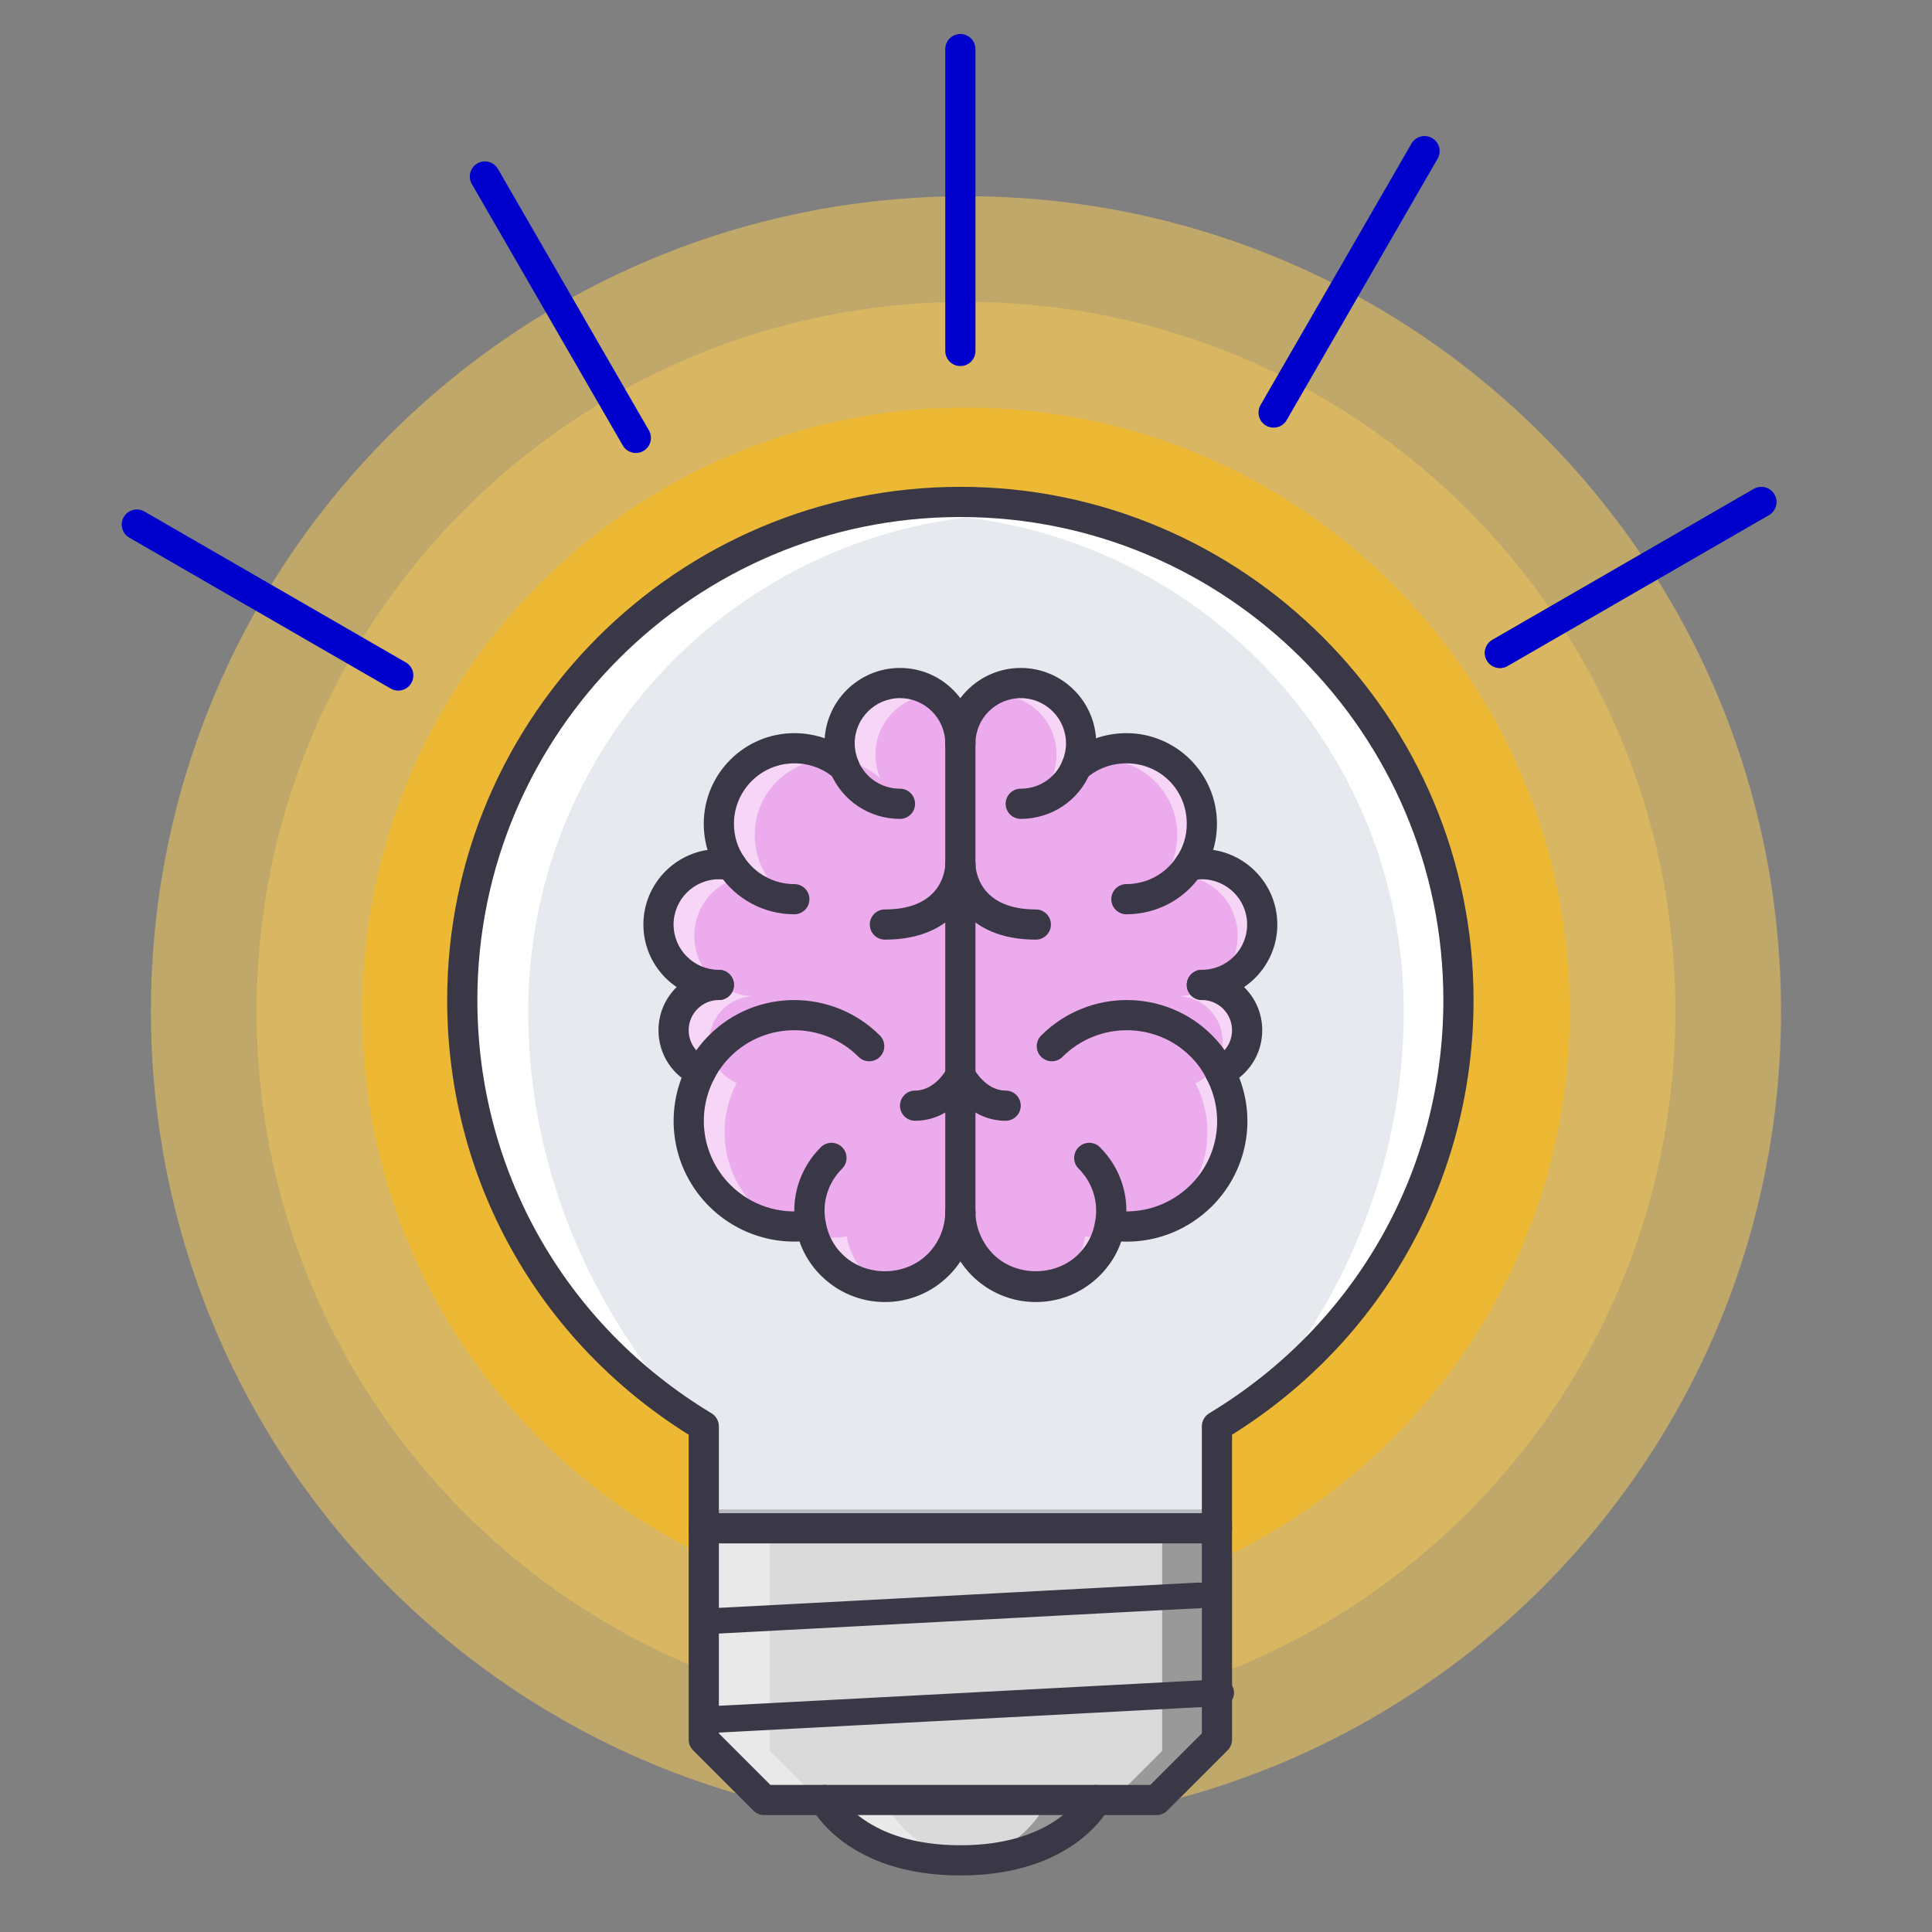 <svg xmlns="http://www.w3.org/2000/svg" xmlns:xlink="http://www.w3.org/1999/xlink" version="1.1" style="" xml:space="preserve" width="511.634" height="511.634"><rect width="100%" height="100%" fill="#808080" stroke="none"/><rect id="backgroundrect" width="100%" height="100%" x="0" y="0" fill="none" stroke="none"/>































<g class="currentLayer" style=""><title>Layer 1</title><g style="opacity:0.5;" id="svg_1" class="">
	<path style="fill:#FFCE54;" d="M471.655,267.808c0,119.243-96.603,215.847-215.846,215.847S39.963,387.051,39.963,267.808   c0-119.239,96.603-215.842,215.846-215.842S471.655,148.569,471.655,267.808z" id="svg_2"/>
</g><g style="opacity:0.4;" id="svg_3" class="">
	<path style="fill:#FFCE54;" d="M443.675,267.808c0,103.7-84.089,187.866-187.866,187.866   c-103.778,0-187.866-84.166-187.866-187.866c0-103.699,84.088-187.862,187.866-187.862S443.675,164.109,443.675,267.808z" id="svg_4"/>
</g><g style="opacity:0.6;" id="svg_5" class="" fill-opacity="1" fill="#fabb18">
	<path style="" d="M415.695,267.808c0,88.227-71.551,159.886-159.886,159.886   c-88.336,0-159.886-71.659-159.886-159.886c0-88.226,71.55-159.882,159.886-159.882   C344.144,107.926,415.695,179.583,415.695,267.808z" id="svg_6" fill="#fabb18"/>
</g><polygon style="" points="323.76,463.669 307.772,479.657 203.846,479.657 187.857,463.669 187.857,407.709   323.76,407.709 " id="svg_7" class="" fill-opacity="1" fill="#dadada"/><g style="opacity:0.4;" id="svg_8">
	<polygon style="fill:#FFFFFF;" points="203.846,407.709 187.857,407.709 187.857,463.669 203.846,479.657 219.835,479.657    203.846,463.669  " id="svg_9"/>
</g><g style="opacity:0.3;" id="svg_10">
	<polygon points="307.772,407.709 323.76,407.709 323.76,463.669 307.772,479.657 291.783,479.657 307.772,463.669  " id="svg_11"/>
</g><path style="fill:#E6E9ED;" d="M387.714,267.808c0-72.85-59.059-131.906-131.905-131.906s-131.906,59.056-131.906,131.906  c0,47.958,25.677,89.812,63.954,112.904v26.996H323.76v-26.996C362.038,357.62,387.714,315.766,387.714,267.808z" id="svg_12" class=""/><g id="svg_13" class="">
	<path style="fill:#FFFFFF;" d="M255.809,135.902c2.701,0,5.348,0.223,8.002,0.402c-69.107,4.153-123.919,61.351-123.919,131.504   c0,71.16,47.965,112.904,47.965,112.904c-38.277-23.093-63.954-64.946-63.954-112.904   C123.903,194.958,182.963,135.902,255.809,135.902z" id="svg_14"/>
	<path style="fill:#FFFFFF;" d="M255.817,135.902c-2.701,0-5.348,0.223-8.002,0.402c69.107,4.153,123.919,61.351,123.919,131.504   c0,71.16-47.966,112.904-47.966,112.904c38.277-23.093,63.954-64.946,63.954-112.904   C387.722,194.958,328.664,135.902,255.817,135.902z" id="svg_15"/>
</g><path style="" d="M219.835,479.657c0,0,7.994,15.989,35.975,15.989c27.979,0,35.974-15.989,35.974-15.989H219.835z" id="svg_16" class="" fill-opacity="1" fill="#dadada"/><g style="opacity:0.4;" id="svg_17">
	<path style="fill:#FFFFFF;" d="M235.823,479.657h-15.988c0,0,7.994,15.989,35.975,15.989c2.888,0,5.52-0.203,7.994-0.516   C242.303,492.476,235.823,479.657,235.823,479.657z" id="svg_18"/>
</g><g style="opacity:0.3;" id="svg_19">
	<path d="M275.795,479.657h15.988c0,0-7.994,15.989-35.974,15.989c-2.889,0-5.52-0.203-7.995-0.516   C269.315,492.476,275.795,479.657,275.795,479.657z" id="svg_20"/>
</g><g style="opacity:0.2;" id="svg_21">
	<rect x="187.857" y="399.717" width="135.9" height="7.994" id="svg_22"/>
</g><g id="svg_23" class="" fill="#ecabec" fill-opacity="1">
	<path style="" d="M319.771,231.834c8.877,0,15.988,7.116,15.988,15.989c0,8.872-7.111,15.988-15.988,15.988   c6.636,0,11.991,5.355,11.991,11.991c0,4.958-2.959,9.119-7.198,11.031c5.598,10.634,3.92,23.905-4.949,32.781   c-6.636,6.55-15.59,9.188-24.146,7.831h-0.078c-0.641,3.833-2.482,7.518-5.441,10.469c-7.83,7.838-20.462,7.838-28.293,0   c-3.763-3.833-5.761-8.791-5.839-13.826v-36.295v-55.959v-31.977c0-8.873,7.112-15.989,15.988-15.989s15.988,7.116,15.988,15.989   c0,2.236-0.476,4.317-1.28,6.233c3.521-3.115,8.158-4.953,13.271-4.953c11.109,0,19.986,8.873,19.986,19.985   c0,4.075-1.202,7.913-3.357,11.031C317.531,231.994,318.655,231.834,319.771,231.834z" id="svg_24" fill="#ecabec" fill-opacity="1"/>
	<path style="" d="M255.817,287.794v36.295c-0.078,5.035-1.999,9.993-5.84,13.826c-7.83,7.838-20.462,7.838-28.292,0   c-2.959-2.951-4.802-6.636-5.442-10.469h-0.078c-8.471,1.357-17.511-1.281-24.062-7.831c-8.876-8.876-10.555-22.147-5.035-32.781   c-4.239-1.912-7.198-6.073-7.198-11.031c0-6.636,5.355-11.991,11.992-11.991c-8.876,0-15.989-7.116-15.989-15.988   c0-8.873,7.112-15.989,15.989-15.989c1.202,0,2.319,0.16,3.357,0.32c-2.155-3.119-3.357-6.956-3.357-11.031   c0-11.113,8.955-19.985,19.986-19.985c5.113,0,9.751,1.838,13.271,4.953c-0.804-1.916-1.28-3.997-1.28-6.233   c0-8.873,7.112-15.989,15.989-15.989s15.989,7.114,15.989,15.987v31.977V287.794z" id="svg_25" fill="#ecabec" fill-opacity="1"/>
</g><g style="opacity:0.5;" id="svg_26">
	<path style="fill:#FFFFFF;" d="M233.114,206.09c-0.804-1.916-1.28-3.997-1.28-6.233c0-7.483,5.083-13.662,11.992-15.431   c-1.28-0.328-2.608-0.558-3.997-0.558c-8.876,0-15.989,7.116-15.989,15.989c0,0.601,0.117,1.163,0.18,1.741   C227.462,202.308,230.585,203.854,233.114,206.09z" id="svg_27"/>
	<path style="fill:#FFFFFF;" d="M229.679,337.915c-2.959-2.951-4.802-6.636-5.441-10.469h-0.078   c-8.471,1.357-17.511-1.281-24.061-7.831c-8.876-8.876-10.555-22.147-5.036-32.781c-4.239-1.912-7.198-6.073-7.198-11.031   c0-6.636,5.356-11.991,11.992-11.991c-8.876,0-15.989-7.116-15.989-15.988c0-8.873,7.112-15.989,15.989-15.989   c1.203,0,2.319,0.16,3.357,0.32c-2.154-3.119-3.357-6.956-3.357-11.031c0-9.727,6.862-17.737,15.965-19.583   c-1.28-0.25-2.607-0.402-3.974-0.402c-11.031,0-19.986,8.873-19.986,19.985c0,4.075,1.202,7.913,3.357,11.031   c-1.038-0.16-2.155-0.32-3.357-0.32c-8.876,0-15.989,7.116-15.989,15.989c0,8.872,7.112,15.988,15.989,15.988   c-6.636,0-11.992,5.355-11.992,11.991c0,4.958,2.959,9.119,7.198,11.031c-5.52,10.634-3.841,23.905,5.035,32.781   c6.55,6.55,15.591,9.188,24.062,7.831h0.078c0.64,3.833,2.483,7.518,5.442,10.469c4.941,4.949,11.788,6.753,18.143,5.457   C236.112,342.614,232.568,340.811,229.679,337.915z" id="svg_28"/>
</g><g style="opacity:0.5;" id="svg_29">
	<path style="fill:#FFFFFF;" d="M278.519,206.09c0.805-1.916,1.28-3.997,1.28-6.233c0-7.483-5.082-13.662-11.991-15.431   c1.28-0.328,2.607-0.558,3.997-0.558c8.876,0,15.988,7.116,15.988,15.989c0,0.601-0.116,1.163-0.179,1.741   C284.171,202.308,281.048,203.854,278.519,206.09z" id="svg_30"/>
	<path style="fill:#FFFFFF;" d="M281.955,337.915c2.959-2.951,4.801-6.636,5.441-10.469h0.078c8.47,1.357,17.511-1.281,24.061-7.831   c8.877-8.876,10.555-22.147,5.035-32.781c4.239-1.912,7.198-6.073,7.198-11.031c0-6.636-5.355-11.991-11.991-11.991   c8.876,0,15.988-7.116,15.988-15.988c0-8.873-7.112-15.989-15.988-15.989c-1.202,0-2.318,0.16-3.357,0.32   c2.155-3.119,3.357-6.956,3.357-11.031c0-9.727-6.862-17.737-15.965-19.583c1.279-0.25,2.607-0.402,3.973-0.402   c11.031,0,19.986,8.873,19.986,19.985c0,4.075-1.202,7.913-3.357,11.031c1.039-0.16,2.155-0.32,3.357-0.32   c8.877,0,15.988,7.116,15.988,15.989c0,8.872-7.111,15.988-15.988,15.988c6.636,0,11.991,5.355,11.991,11.991   c0,4.958-2.959,9.119-7.198,11.031c5.52,10.634,3.842,23.905-5.035,32.781c-6.55,6.55-15.59,9.188-24.061,7.831h-0.078   c-0.641,3.833-2.482,7.518-5.441,10.469c-4.942,4.949-11.789,6.753-18.144,5.457C275.521,342.614,279.066,340.811,281.955,337.915z   " id="svg_31"/>
</g>
	
	
	
	
	
	
	
	
	
	
	
	
	
	
	
	
	
	<path style="fill:#3A3847;" d="M-222.031,245.686 H-301.973 c-2.21,0 -3.997,-1.787 -3.997,-3.997 c0,-2.209 1.787,-3.997 3.997,-3.997 h79.942 c2.21,0 3.998,1.788 3.998,3.997 C-218.033,243.899 -219.821,245.686 -222.031,245.686 z" id="svg_50" class=""/>
	
	
	<path style="fill:#3A3847;" d="M397.208,176.912 c-1.374,0 -2.725,-0.714 -3.459,-1.999 c-1.108,-1.913 -0.452,-4.356 1.46,-5.461 l69.232,-39.971 c1.912,-1.097 4.356,-0.457 5.457,1.464 c1.108,1.912 0.452,4.356 -1.46,5.461 l-69.232,39.971 C398.575,176.74 397.888,176.912 397.208,176.912 z" id="svg_53" class=""/><path style="" d="M397.208,176.912 c-1.374,0 -2.725,-0.714 -3.459,-1.999 c-1.108,-1.913 -0.452,-4.356 1.46,-5.461 l69.232,-39.971 c1.912,-1.097 4.356,-0.457 5.457,1.464 c1.108,1.912 0.452,4.356 -1.46,5.461 l-69.232,39.971 C398.575,176.74 397.888,176.912 397.208,176.912 z" class="" id="svg_32" fill-opacity="1" fill="#0000cd"/>
	<path style="" d="M337.277,113.25 c-0.68,0 -1.366,-0.172 -1.999,-0.535 c-1.912,-1.105 -2.568,-3.548 -1.46,-5.461 l39.972,-69.228 c1.101,-1.917 3.552,-2.561 5.457,-1.464 c1.913,1.104 2.568,3.548 1.46,5.461 l-39.972,69.228 C340.002,112.535 338.652,113.25 337.277,113.25 z" id="svg_54" class="" fill-opacity="1" fill="#0000cd"/>
	
	
	
	
	
	
	
	
	
<g id="svg_64">
</g><g id="svg_65">
</g><g id="svg_66">
</g><g id="svg_67">
</g><g id="svg_68">
</g><g id="svg_69">
</g><g id="svg_70">
</g><g id="svg_71">
</g><g id="svg_72">
</g><g id="svg_73">
</g><g id="svg_74">
</g><g id="svg_75">
</g><g id="svg_76">
</g><g id="svg_77">
</g><g id="svg_78">
</g><path style="fill:#3A3847;" d="M234.338,344.806 c-6.401,0 -12.428,-2.507 -16.972,-7.05 c-3.49,-3.49 -5.762,-7.861 -6.558,-12.632 c-1.569,-7.619 0.875,-15.646 6.558,-21.313 c1.561,-1.562 4.091,-1.562 5.652,0 c1.562,1.562 1.562,4.091 0,5.651 c-3.779,3.771 -5.402,9.072 -4.348,14.193 c0.546,3.271 2.037,6.145 4.348,8.447 c6.074,6.074 16.566,6.074 22.64,0 c2.943,-2.936 4.606,-6.87 4.668,-11.063 c0.039,-2.209 1.858,-3.786 4.06,-3.935 c2.209,0.039 3.966,1.851 3.935,4.06 c-0.102,6.285 -2.584,12.171 -7.011,16.59 C246.766,342.299 240.74,344.806 234.338,344.806 z" id="svg_33" class=""/><path style="fill:#3A3847;" d="M210.355,242.121 c-8.072,0 -15.544,-4.021 -19.97,-10.754 c-2.608,-3.775 -4.013,-8.377 -4.013,-13.229 c0,-13.225 10.758,-23.982 23.983,-23.982 c5.925,0 11.577,2.115 15.918,5.957 c1.655,1.464 1.812,3.989 0.344,5.644 c-1.468,1.647 -3.997,1.796 -5.637,0.344 c-2.881,-2.549 -6.651,-3.95 -10.625,-3.95 c-8.814,0 -15.989,7.171 -15.989,15.988 c0,3.225 0.914,6.25 2.646,8.76 c2.998,4.555 7.963,7.229 13.342,7.229 c2.209,0 3.997,1.788 3.997,3.998 C214.352,240.333 212.564,242.121 210.355,242.121 z" id="svg_34" class=""/><path style="fill:#3A3847;" d="M185.576,287.846 c-0.555,0 -1.108,-0.117 -1.647,-0.352 c-5.886,-2.67 -9.548,-8.29 -9.548,-14.677 c0,-8.821 7.175,-15.988 15.989,-15.988 c2.209,0 3.997,1.788 3.997,3.997 s-1.788,3.997 -3.997,3.997 c-4.411,0 -7.995,3.591 -7.995,7.994 c0,3.201 1.858,6.043 4.849,7.386 c2.014,0.913 2.904,3.279 1.998,5.293 C188.551,286.972 187.098,287.846 185.576,287.846 z" id="svg_35" class=""/><path style="fill:#3A3847;" d="M190.369,264.823 c-11.023,0 -19.986,-8.966 -19.986,-19.985 s8.962,-19.986 19.986,-19.986 c1.421,0 2.74,0.179 3.966,0.367 c2.178,0.336 3.677,2.377 3.341,4.56 c-0.336,2.182 -2.396,3.669 -4.559,3.341 c-0.851,-0.132 -1.764,-0.273 -2.748,-0.273 c-6.613,0 -11.992,5.379 -11.992,11.992 c0,6.612 5.379,11.991 11.992,11.991 c2.209,0 3.997,1.788 3.997,3.997 S192.579,264.823 190.369,264.823 z" id="svg_36" class=""/><path style="fill:#3A3847;" d="M238.335,216.857 c-8.088,0 -15.31,-4.793 -18.401,-12.214 c-1.046,-2.51 -1.585,-5.125 -1.585,-7.771 c0,-11.02 8.962,-19.986 19.986,-19.986 c11.023,0 19.986,8.966 19.986,19.986 c0,2.209 -1.788,3.997 -3.997,3.997 c-2.21,0 -3.998,-1.788 -3.998,-3.997 c0,-6.612 -5.379,-11.992 -11.991,-11.992 c-6.613,0 -11.992,5.379 -11.992,11.992 c0,1.577 0.328,3.154 0.968,4.688 c1.85,4.442 6.175,7.303 11.023,7.303 c2.209,0 3.997,1.788 3.997,3.997 C242.332,215.07 240.545,216.857 238.335,216.857 z" id="svg_37" class=""/><path style="fill:#3A3847;" d="M210.332,328.801 c-8.361,0.008 -16.527,-3.325 -22.547,-9.345 c-9.922,-9.915 -12.233,-24.966 -5.753,-37.45 c1.476,-2.88 3.419,-5.534 5.761,-7.861 c12.429,-12.443 32.727,-12.404 45.218,0.078 c1.562,1.562 1.562,4.091 0,5.652 c-1.561,1.562 -4.091,1.562 -5.652,0 c-9.376,-9.368 -24.592,-9.399 -33.921,-0.078 c-1.756,1.749 -3.201,3.732 -4.31,5.879 c-4.871,9.392 -3.138,20.681 4.31,28.129 c5.395,5.395 13.046,7.916 20.603,6.713 c2.131,-0.374 4.224,1.125 4.583,3.311 c0.343,2.178 -1.14,4.231 -3.318,4.575 C213.65,328.668 211.987,328.801 210.332,328.801 z" id="svg_38" class=""/><path style="fill:#3A3847;" d="M274.309,344.806 c-6.401,0 -12.429,-2.507 -16.973,-7.05 c-4.434,-4.513 -6.917,-10.398 -7.01,-16.59 c-0.031,-2.209 1.725,-4.021 3.935,-4.06 c2.264,0.102 4.028,1.726 4.06,3.935 c0.063,4.13 1.732,8.072 4.699,11.094 c6.012,6.012 16.535,6.043 22.609,-0.031 c2.311,-2.303 3.802,-5.176 4.325,-8.307 c1.077,-5.262 -0.547,-10.563 -4.325,-14.334 c-1.562,-1.561 -1.562,-4.09 0,-5.651 s4.091,-1.562 5.652,0 c5.684,5.667 8.127,13.693 6.534,21.453 c-0.772,4.63 -3.045,9.001 -6.534,12.491 C286.738,342.299 280.712,344.806 274.309,344.806 z" id="svg_39" class=""/><path style="fill:#3A3847;" d="M298.292,242.121 c-2.209,0 -3.996,-1.788 -3.996,-3.997 c0,-2.21 1.787,-3.998 3.996,-3.998 c5.38,0 10.345,-2.674 13.288,-7.155 c1.788,-2.584 2.701,-5.609 2.701,-8.834 c0,-8.966 -7.026,-15.988 -15.989,-15.988 c-3.973,0 -7.744,1.401 -10.625,3.95 c-1.639,1.452 -4.176,1.304 -5.637,-0.344 c-1.467,-1.655 -1.311,-4.18 0.344,-5.644 c4.341,-3.841 9.993,-5.957 15.918,-5.957 c13.226,0 23.983,10.758 23.983,23.982 c0,4.853 -1.405,9.455 -4.067,13.303 C313.836,238.101 306.365,242.121 298.292,242.121 z" id="svg_40" class=""/><path style="fill:#3A3847;" d="M323.071,287.846 c-1.521,0 -2.975,-0.874 -3.646,-2.35 c-0.905,-2.014 -0.016,-4.38 1.999,-5.293 c2.99,-1.343 4.848,-4.185 4.848,-7.386 c0,-4.403 -3.583,-7.994 -7.994,-7.994 c-2.209,0 -3.997,-1.788 -3.997,-3.997 s1.788,-3.997 3.997,-3.997 c8.814,0 15.988,7.167 15.988,15.988 c0,6.387 -3.661,12.007 -9.548,14.677 C324.18,287.728 323.626,287.846 323.071,287.846 z" id="svg_41" class=""/><path style="fill:#3A3847;" d="M318.278,264.823 c-2.209,0 -3.997,-1.788 -3.997,-3.997 s1.788,-3.997 3.997,-3.997 c6.612,0 11.991,-5.379 11.991,-11.991 c0,-6.613 -5.379,-11.992 -11.991,-11.992 c-0.929,0 -1.858,0.148 -2.787,0.281 c-2.146,0.305 -4.216,-1.198 -4.528,-3.392 c-0.312,-2.186 1.202,-4.208 3.389,-4.524 c1.304,-0.188 2.623,-0.359 3.927,-0.359 c11.023,0 19.985,8.966 19.985,19.986 S329.302,264.823 318.278,264.823 z" id="svg_42" class=""/><path style="fill:#3A3847;" d="M270.312,216.857 c-2.21,0 -3.997,-1.788 -3.997,-3.997 s1.787,-3.997 3.997,-3.997 c4.849,0 9.173,-2.861 11.016,-7.295 c0.647,-1.542 0.976,-3.119 0.976,-4.696 c0,-6.612 -5.379,-11.992 -11.991,-11.992 s-11.991,5.379 -11.991,11.992 c0,2.209 -1.788,3.997 -3.997,3.997 c-2.21,0 -3.998,-1.788 -3.998,-3.997 c0,-11.02 8.962,-19.986 19.986,-19.986 s19.985,8.966 19.985,19.986 c0,2.646 -0.538,5.262 -1.592,7.779 C285.622,212.064 278.4,216.857 270.312,216.857 z" id="svg_43" class=""/><path style="fill:#3A3847;" d="M298.432,328.809 c-1.686,0 -3.38,-0.125 -5.082,-0.405 c-2.186,-0.344 -3.669,-2.39 -3.326,-4.575 c0.344,-2.178 2.444,-3.685 4.575,-3.311 c7.581,1.172 15.153,-1.248 20.712,-6.736 c7.44,-7.44 9.143,-18.729 4.224,-28.066 c-1.054,-2.186 -2.459,-4.138 -4.239,-5.918 c-9.329,-9.321 -24.545,-9.282 -33.921,0.078 c-1.562,1.562 -4.091,1.562 -5.652,0 s-1.562,-4.091 0,-5.652 c12.499,-12.49 32.789,-12.521 45.226,-0.078 c2.412,2.42 4.341,5.099 5.723,7.963 c6.495,12.336 4.224,27.395 -5.723,37.349 C314.788,325.53 306.794,328.809 298.432,328.809 z" id="svg_44" class=""/><path style="fill:#3A3847;" d="M306.287,480.67 H202.361 c-1.062,0 -2.077,-0.422 -2.826,-1.172 l-15.989,-15.988 c-0.75,-0.75 -1.171,-1.765 -1.171,-2.826 v-55.96 c0,-2.21 1.788,-3.997 3.997,-3.997 c2.21,0 3.998,1.787 3.998,3.997 v54.305 l13.646,13.646 h100.616 l13.646,-13.646 v-54.305 c0,-2.21 1.788,-3.997 3.997,-3.997 c2.21,0 3.997,1.787 3.997,3.997 v55.96 c0,1.062 -0.422,2.076 -1.171,2.826 l-15.988,15.988 C308.363,480.248 307.348,480.67 306.287,480.67 z" id="svg_45" class=""/><path style="fill:#3A3847;" d="M188.23,432.703 c-1.806,0 -3.307,-1.414 -3.393,-3.227 c-0.093,-1.879 1.348,-3.48 3.227,-3.573 l6.801,-0.333 l122.404,-6.468 c1.88,-0.113 3.473,1.362 3.56,3.228 c0.093,1.879 -1.347,3.479 -3.227,3.572 l-6.8,0.333 l-122.404,6.468 C188.343,432.703 188.282,432.703 188.23,432.703 z" id="svg_46" class=""/><path style="fill:#3A3847;" d="M188.379,458.925 c-1.885,0 -3.452,-1.477 -3.542,-3.369 c-0.097,-1.962 1.407,-3.633 3.369,-3.73 l7.099,-0.347 l127.777,-6.752 c1.962,-0.062 3.626,1.422 3.716,3.369 c0.097,1.962 -1.407,3.633 -3.369,3.73 l-7.098,0.346 l-127.777,6.752 C188.497,458.925 188.434,458.925 188.379,458.925 z" id="svg_47" class=""/><path style="fill:#3A3847;" d="M322.275,408.721 H186.372 c-2.209,0 -3.997,-1.788 -3.997,-3.997 V379.945 c-40.096,-25.076 -63.954,-67.936 -63.954,-115.121 c0,-74.938 60.964,-135.903 135.903,-135.903 c74.938,0 135.902,60.964 135.902,135.903 c0,47.186 -23.857,90.045 -63.954,115.121 v24.779 C326.272,406.933 324.485,408.721 322.275,408.721 zM190.369,400.727 h127.909 V377.705 c0,-1.397 0.734,-2.693 1.928,-3.428 c38.84,-23.429 62.026,-64.345 62.026,-109.453 c0,-70.527 -57.381,-127.908 -127.908,-127.908 c-70.528,0 -127.909,57.381 -127.909,127.908 c0,45.108 23.187,86.024 62.026,109.453 c1.194,0.734 1.928,2.03 1.928,3.428 V400.727 z" id="svg_48" class=""/><path style="fill:#3A3847;" d="M254.324,496.658 c-30.104,0 -39.176,-17.457 -39.55,-18.198 c-0.984,-1.976 -0.187,-4.38 1.788,-5.363 c1.976,-0.968 4.356,-0.195 5.348,1.757 c0.312,0.601 7.573,13.811 32.415,13.811 c24.88,0 32.117,-13.249 32.414,-13.818 c1.022,-1.937 3.419,-2.717 5.371,-1.718 s2.748,3.372 1.765,5.332 C293.499,479.201 284.428,496.658 254.324,496.658 z" id="svg_49" class=""/><path style="" d="M254.324,96.943 c-2.21,0 -3.998,-1.788 -3.998,-3.997 V13.003 c0,-2.209 1.788,-3.997 3.998,-3.997 c2.209,0 3.997,1.788 3.997,3.997 v79.943 C258.321,95.155 256.533,96.943 254.324,96.943 z" id="svg_55" class="" fill-opacity="1" fill="#0000cd"/><path style="" d="M168.385,119.966 c-1.374,0 -2.725,-0.714 -3.458,-1.999 l-39.972,-69.228 c-1.108,-1.913 -0.453,-4.356 1.46,-5.461 c1.905,-1.108 4.356,-0.457 5.457,1.464 l39.972,69.228 c1.108,1.913 0.453,4.356 -1.46,5.461 C169.751,119.794 169.064,119.966 168.385,119.966 z" id="svg_56" class="" fill-opacity="1" fill="#0000cd"/><path style="" d="M105.469,182.882 c-0.679,0 -1.366,-0.172 -1.999,-0.535 l-69.232,-39.971 c-1.913,-1.105 -2.568,-3.549 -1.459,-5.461 c1.101,-1.917 3.552,-2.549 5.457,-1.464 l69.231,39.971 c1.913,1.105 2.568,3.548 1.46,5.461 C108.194,182.167 106.843,182.882 105.469,182.882 z" id="svg_58" class="" fill-opacity="1" fill="#0000cd"/><path style="fill:#3A3847;" d="M254.324,325.101 c-2.21,0 -3.998,-1.788 -3.998,-3.997 V196.872 c0,-2.209 1.788,-3.997 3.998,-3.997 c2.209,0 3.997,1.788 3.997,3.997 v124.231 C258.321,323.312 256.533,325.101 254.324,325.101 z" id="svg_59" class=""/><path style="fill:#3A3847;" d="M266.315,296.801 c-10.344,0 -15.356,-9.79 -15.567,-10.204 c-0.983,-1.975 -0.187,-4.38 1.788,-5.363 c1.983,-0.968 4.356,-0.195 5.355,1.765 c0.063,0.125 3.092,5.809 8.424,5.809 c2.209,0 3.997,1.787 3.997,3.997 C270.312,295.013 268.524,296.801 266.315,296.801 z" id="svg_60" class=""/><path style="fill:#3A3847;" d="M242.332,296.801 c-2.209,0 -3.997,-1.788 -3.997,-3.997 c0,-2.21 1.788,-3.997 3.997,-3.997 c5.363,0 8.4,-5.746 8.431,-5.809 c1.007,-1.952 3.389,-2.748 5.364,-1.741 c1.959,0.991 2.755,3.373 1.771,5.34 C257.688,287.011 252.677,296.801 242.332,296.801 z" id="svg_61" class=""/><path style="fill:#3A3847;" d="M274.309,248.835 c-18.971,0 -23.983,-13.073 -23.983,-19.986 c0,-2.209 1.788,-3.997 3.998,-3.997 c2.201,0 3.981,1.776 3.997,3.97 c0.023,1.269 0.694,12.019 15.988,12.019 c2.209,0 3.997,1.788 3.997,3.997 S276.518,248.835 274.309,248.835 z" id="svg_62" class=""/><path style="fill:#3A3847;" d="M234.338,248.835 c-2.209,0 -3.997,-1.788 -3.997,-3.997 s1.788,-3.997 3.997,-3.997 c15.81,0 15.989,-11.504 15.989,-11.992 c0,-2.209 1.788,-3.997 3.998,-3.997 c2.209,0 3.997,1.788 3.997,3.997 C258.321,235.762 253.309,248.835 234.338,248.835 z" id="svg_63" class=""/></g></svg>